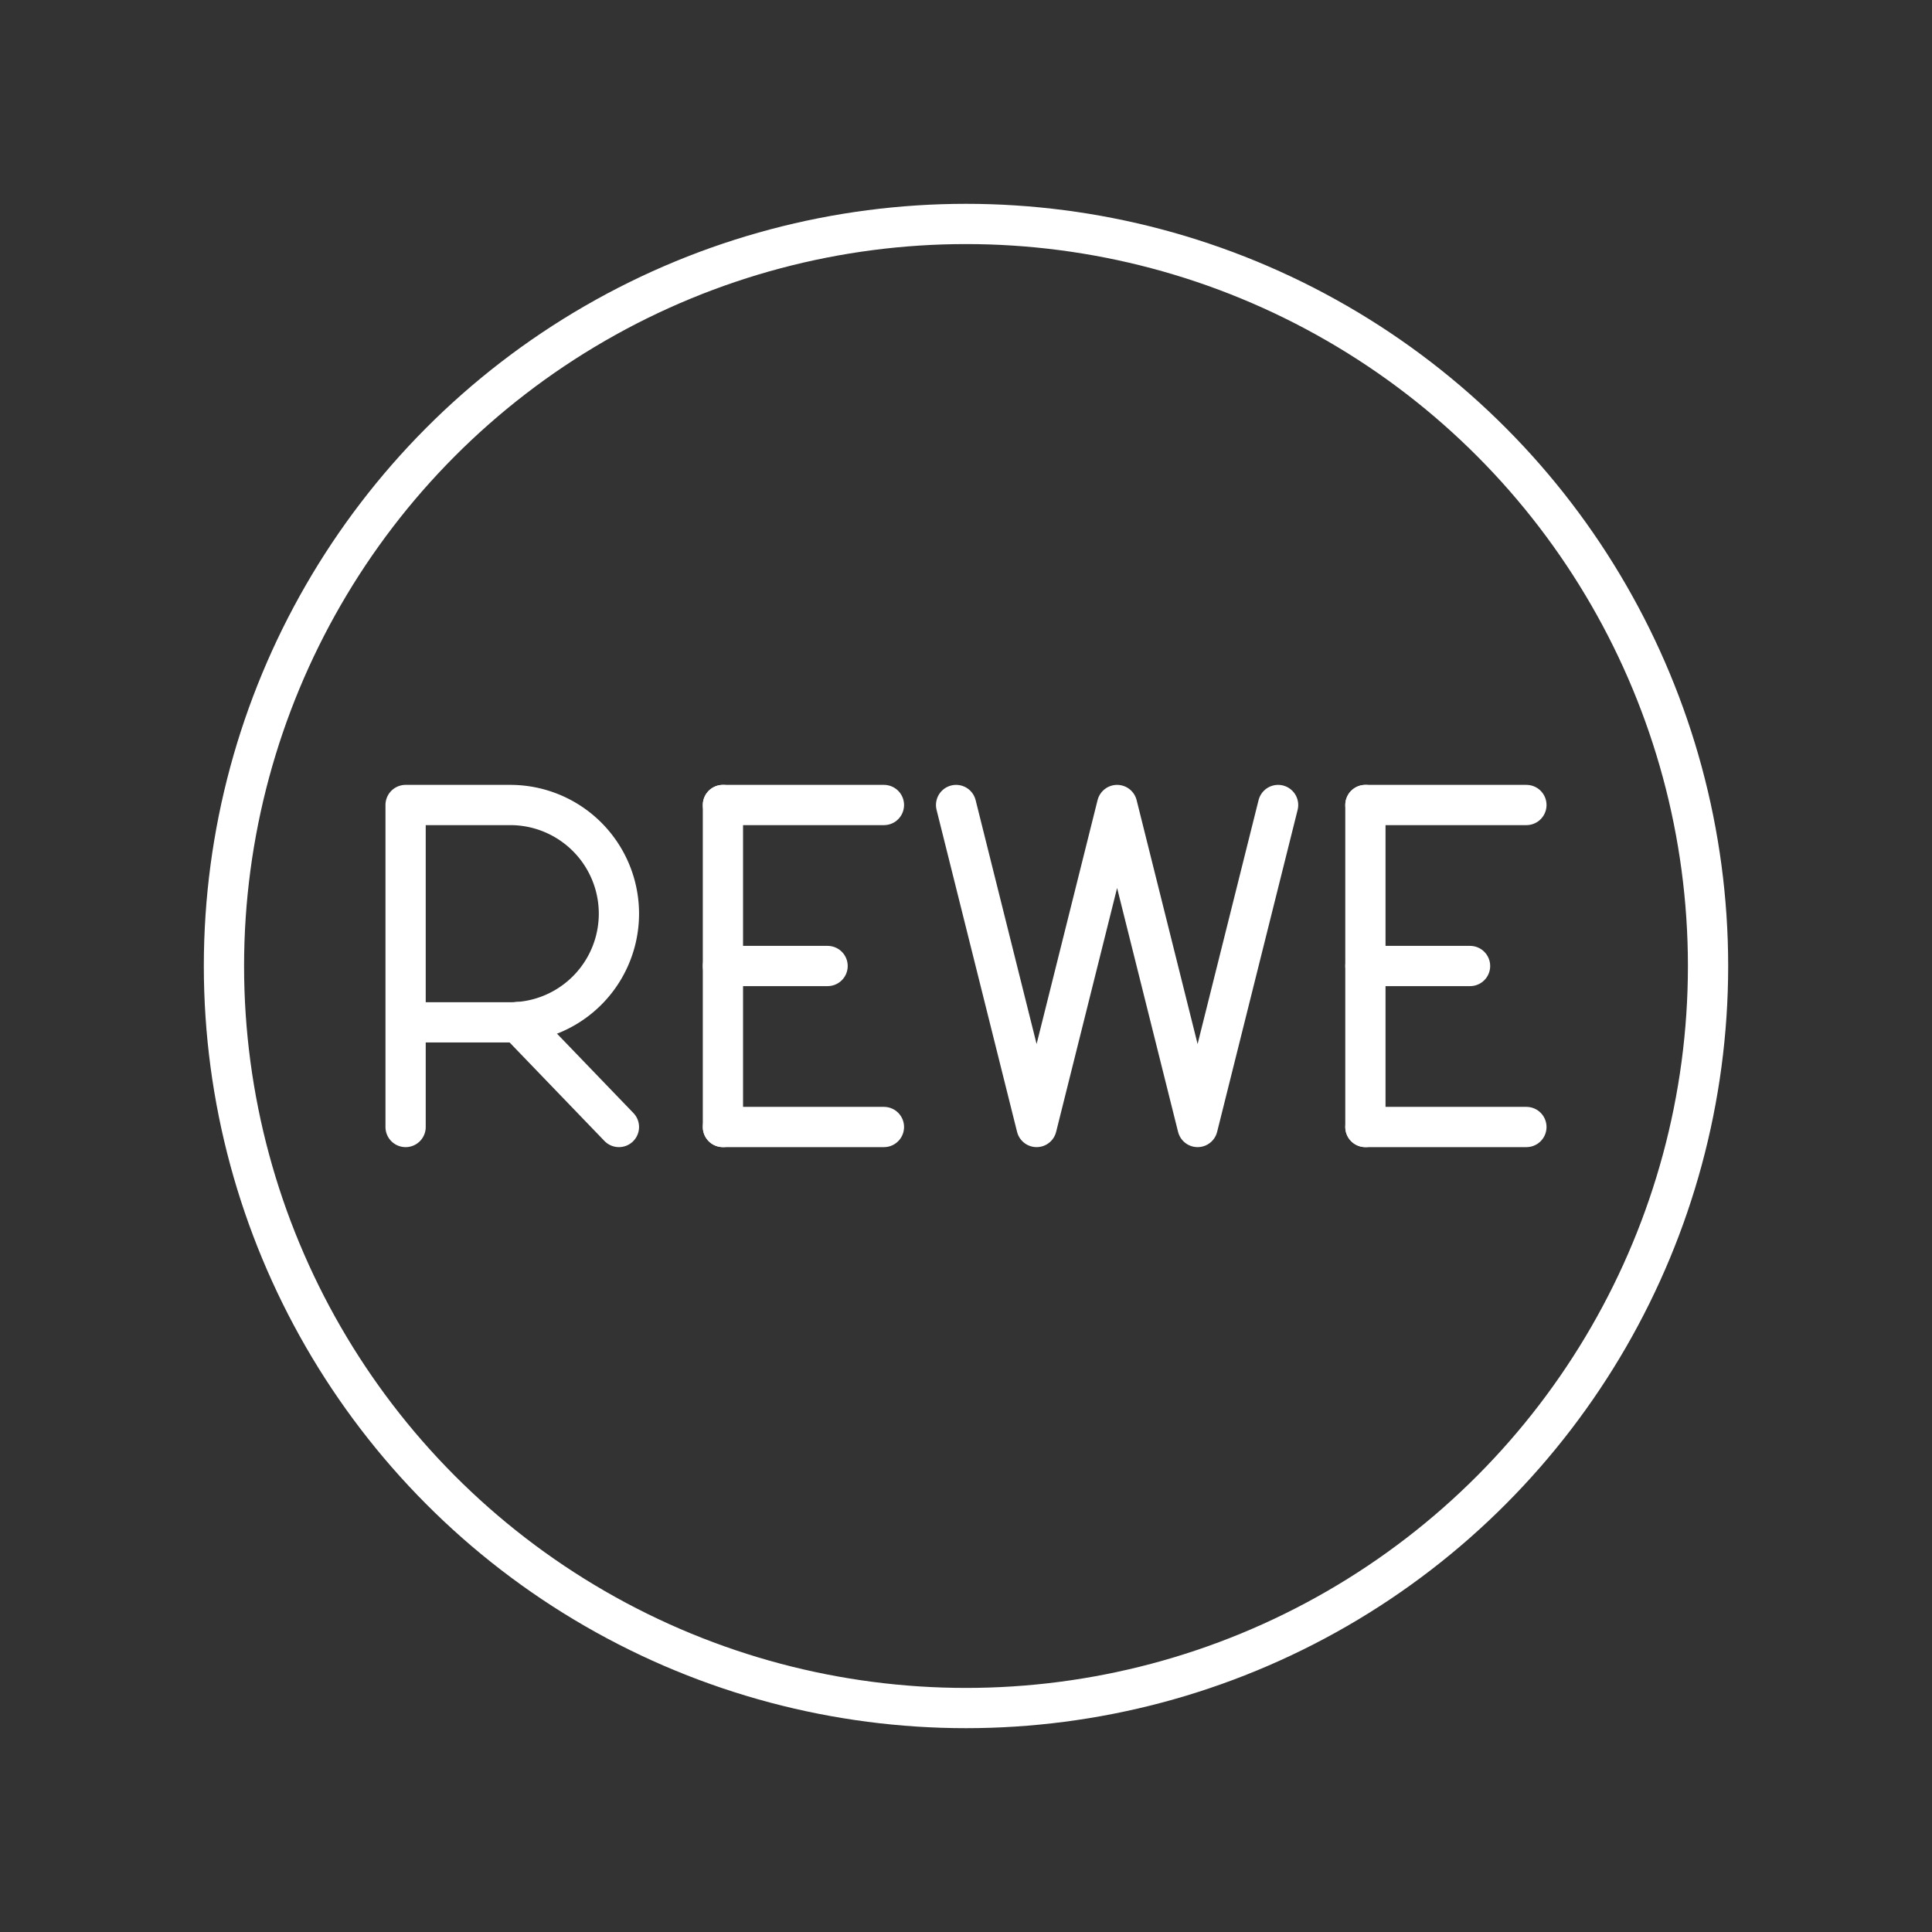 <svg id="Layer_1" data-name="Layer 1" xmlns="http://www.w3.org/2000/svg" viewBox="0 0 48 48"><rect x="0" y="0" width="48" height="48" fill="#333333" stroke="none"/><defs><style>.cls-1{fill:none;stroke:#fff;stroke-linecap:round;stroke-linejoin:round;}</style></defs><line class="cls-1" x1="17.961" y1="28" x2="21.961" y2="28"/><line class="cls-1" x1="17.961" y1="20" x2="21.961" y2="20"/><line class="cls-1" x1="17.961" y1="24" x2="20.561" y2="24"/><line class="cls-1" x1="17.961" y1="20" x2="17.961" y2="28"/><line class="cls-1" x1="33.923" y1="28" x2="37.923" y2="28"/><line class="cls-1" x1="33.923" y1="20" x2="37.923" y2="20"/><line class="cls-1" x1="33.923" y1="24" x2="36.523" y2="24"/><line class="cls-1" x1="33.923" y1="20" x2="33.923" y2="28"/><path class="cls-1" d="M10.077,28V20h2.6a2.7,2.7,0,1,1,0,5.4h-2.6"/><line class="cls-1" x1="12.867" y1="25.393" x2="15.377" y2="28"/><polyline class="cls-1" points="31.754 20 29.754 28 27.754 20 25.754 28 23.754 20"/><circle class="cls-1" cx="24" cy="24" r="18.436"/></svg>